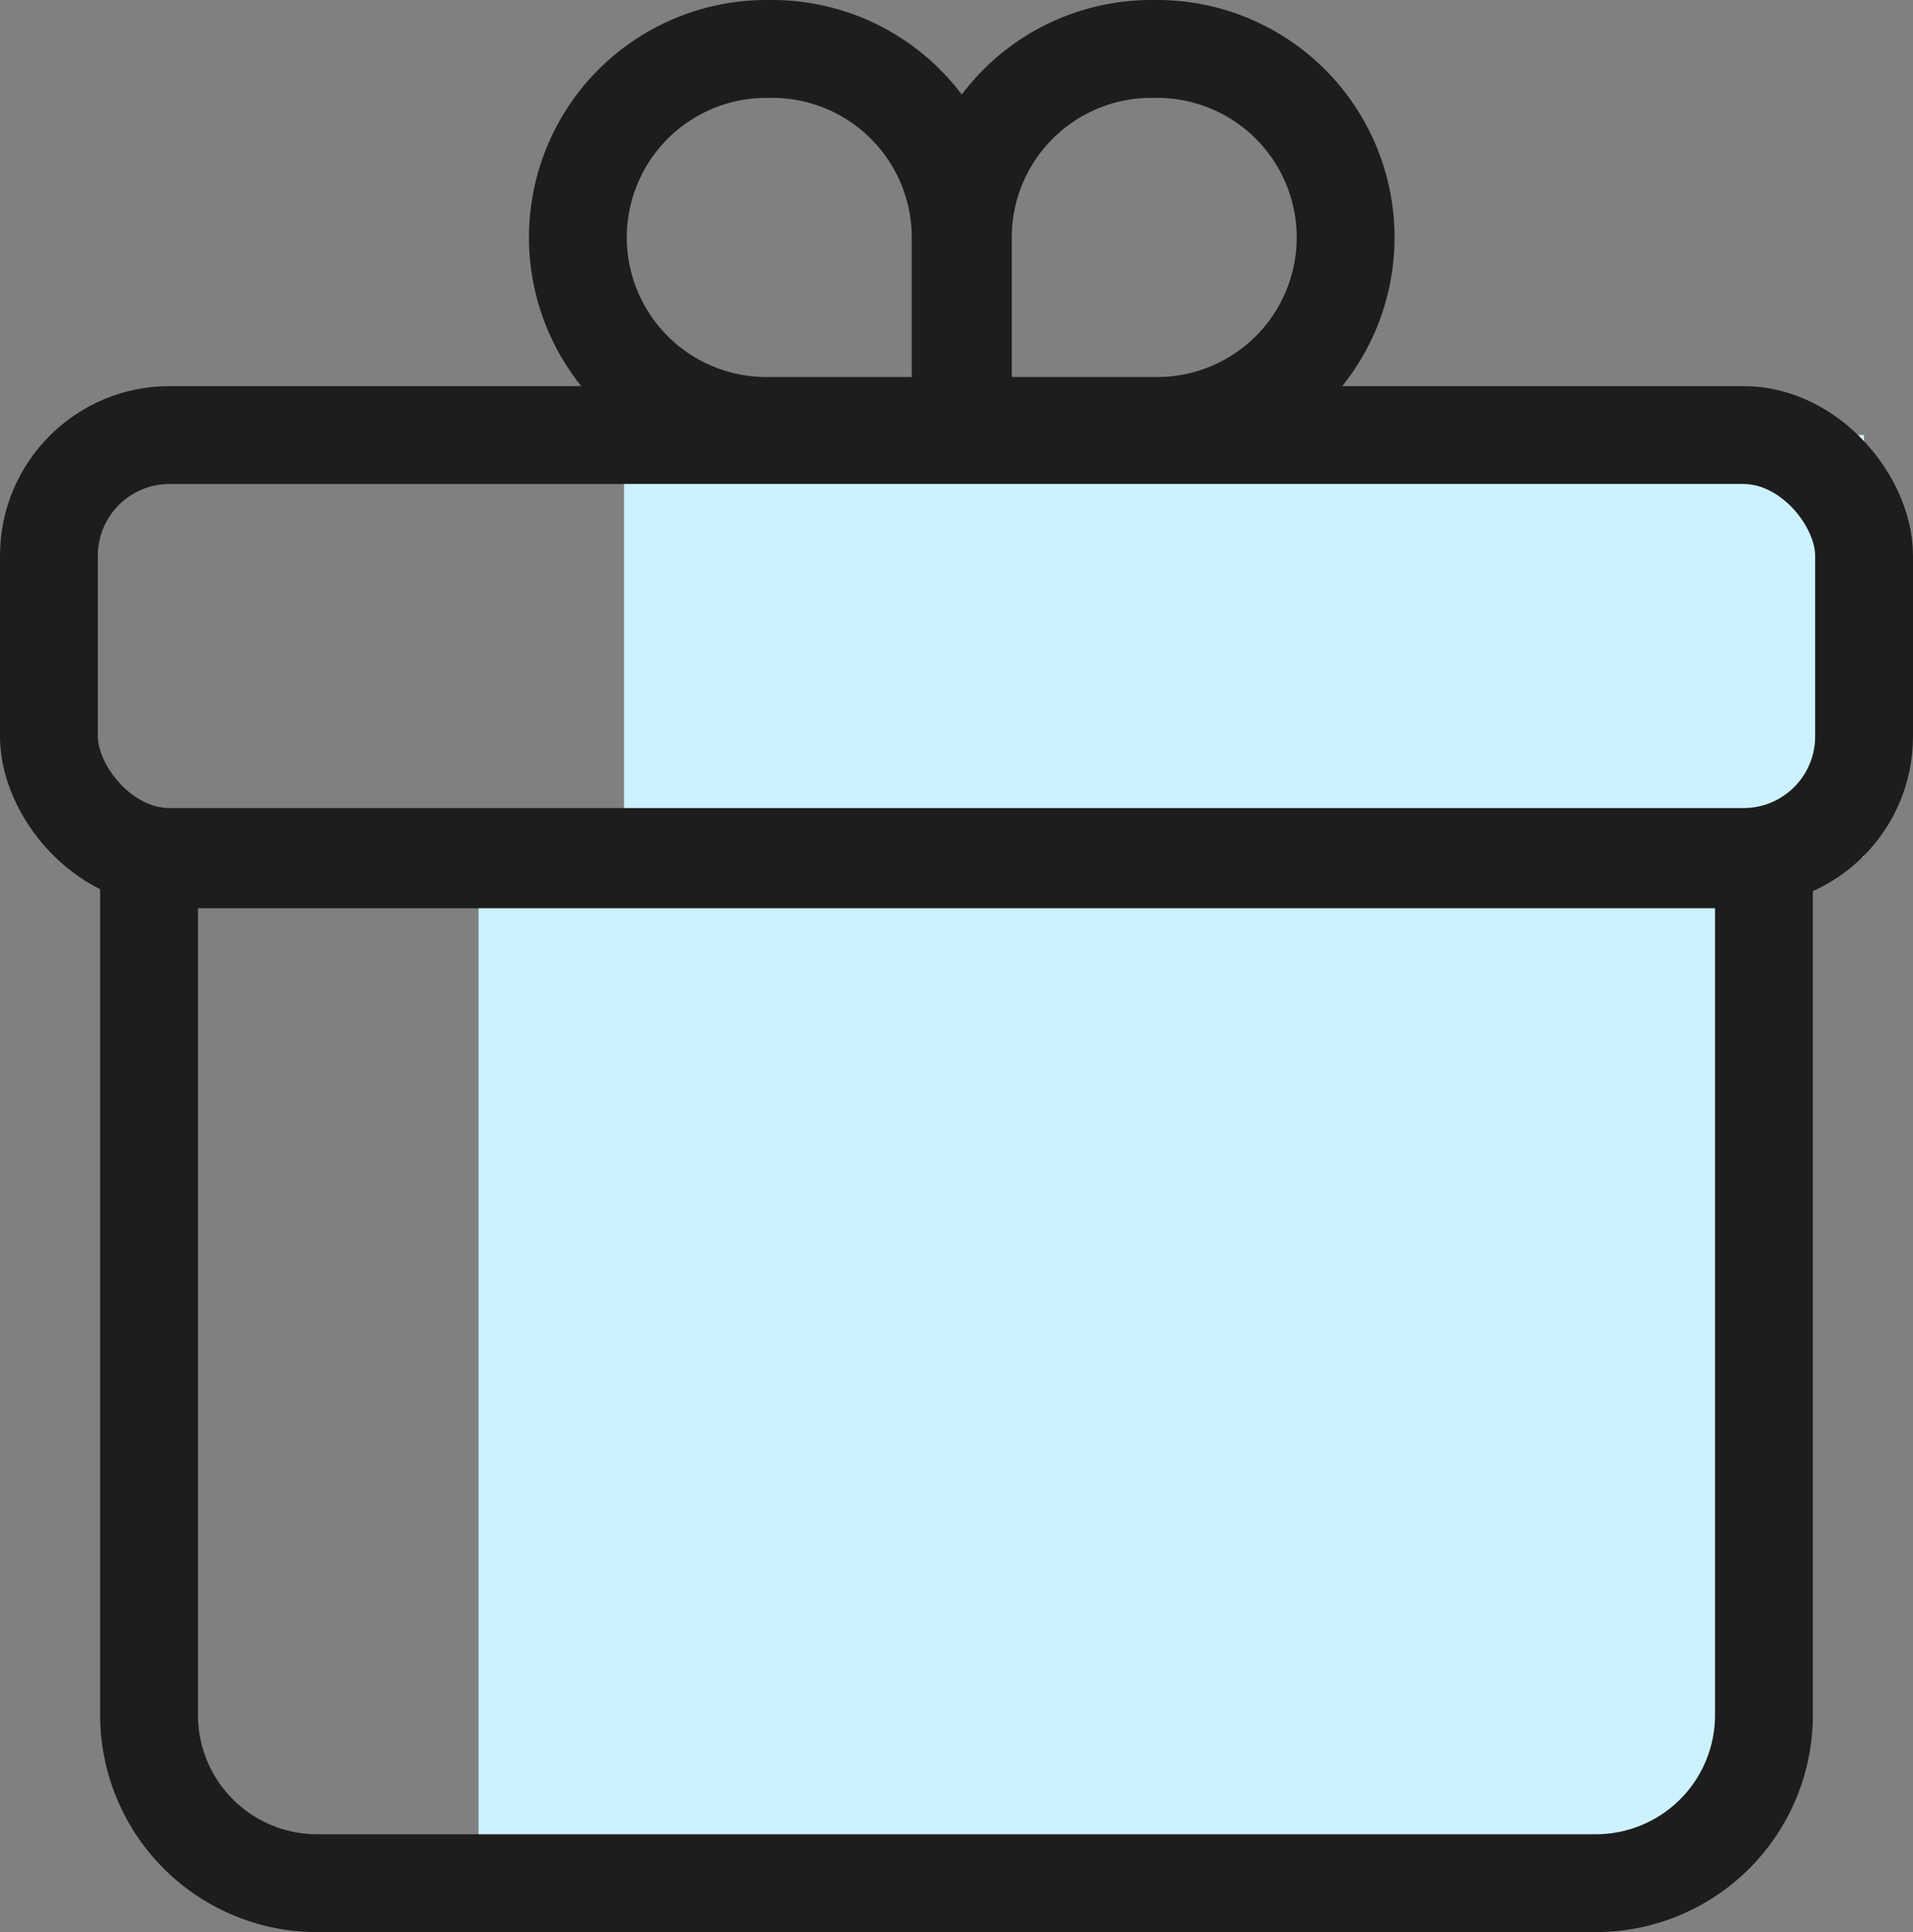 <svg xmlns="http://www.w3.org/2000/svg" width="39.108" height="39.486" viewBox="0 0 39.108 39.486">
  <rect x="0" y="0" width="39.108" height="39.486" fill="#808080" stroke="none"/>
  <g id="illustration_gift" transform="translate(1 1)">
    <g id="Group_573" data-name="Group 573">
      <rect id="Rectangle_2768" data-name="Rectangle 2768" width="25.349" height="8.623" transform="translate(11.758 7.891)" fill="#ccf2ff"/>
      <path id="Rectangle_2769" data-name="Rectangle 2769" d="M0,0H26.277a0,0,0,0,1,0,0V17.859a3.067,3.067,0,0,1-3.067,3.067H0a0,0,0,0,1,0,0V0A0,0,0,0,1,0,0Z" transform="translate(8.784 16.561)" fill="#ccf2ff"/>
      <rect id="Rectangle_2770" data-name="Rectangle 2770" width="37.108" height="8.623" rx="2.465" transform="translate(0 7.891)" fill="none" stroke="#1d1d1d" stroke-linecap="round" stroke-linejoin="round" stroke-width="2"/>
      <path id="Rectangle_2771" data-name="Rectangle 2771" d="M0,0H33.014a0,0,0,0,1,0,0V17.488a3.437,3.437,0,0,1-3.437,3.437H3.437A3.437,3.437,0,0,1,0,17.488V0A0,0,0,0,1,0,0Z" transform="translate(2.047 16.561)" fill="none" stroke="#1d1d1d" stroke-linecap="round" stroke-linejoin="round" stroke-width="2"/>
      <path id="Rectangle_2772" data-name="Rectangle 2772" d="M3.853,0h.119A3.853,3.853,0,0,1,7.825,3.853V7.705a0,0,0,0,1,0,0H3.853A3.853,3.853,0,0,1,0,3.853v0A3.853,3.853,0,0,1,3.853,0Z" transform="translate(10.814)" fill="none" stroke="#1d1d1d" stroke-linecap="round" stroke-linejoin="round" stroke-width="2"/>
      <path id="Rectangle_2773" data-name="Rectangle 2773" d="M3.853,0H7.825a0,0,0,0,1,0,0V3.853A3.853,3.853,0,0,1,3.972,7.705H3.853A3.853,3.853,0,0,1,0,3.853v0A3.853,3.853,0,0,1,3.853,0Z" transform="translate(26.509 7.705) rotate(180)" fill="none" stroke="#1d1d1d" stroke-linecap="round" stroke-linejoin="round" stroke-width="2"/>
    </g>
  </g>
</svg>
